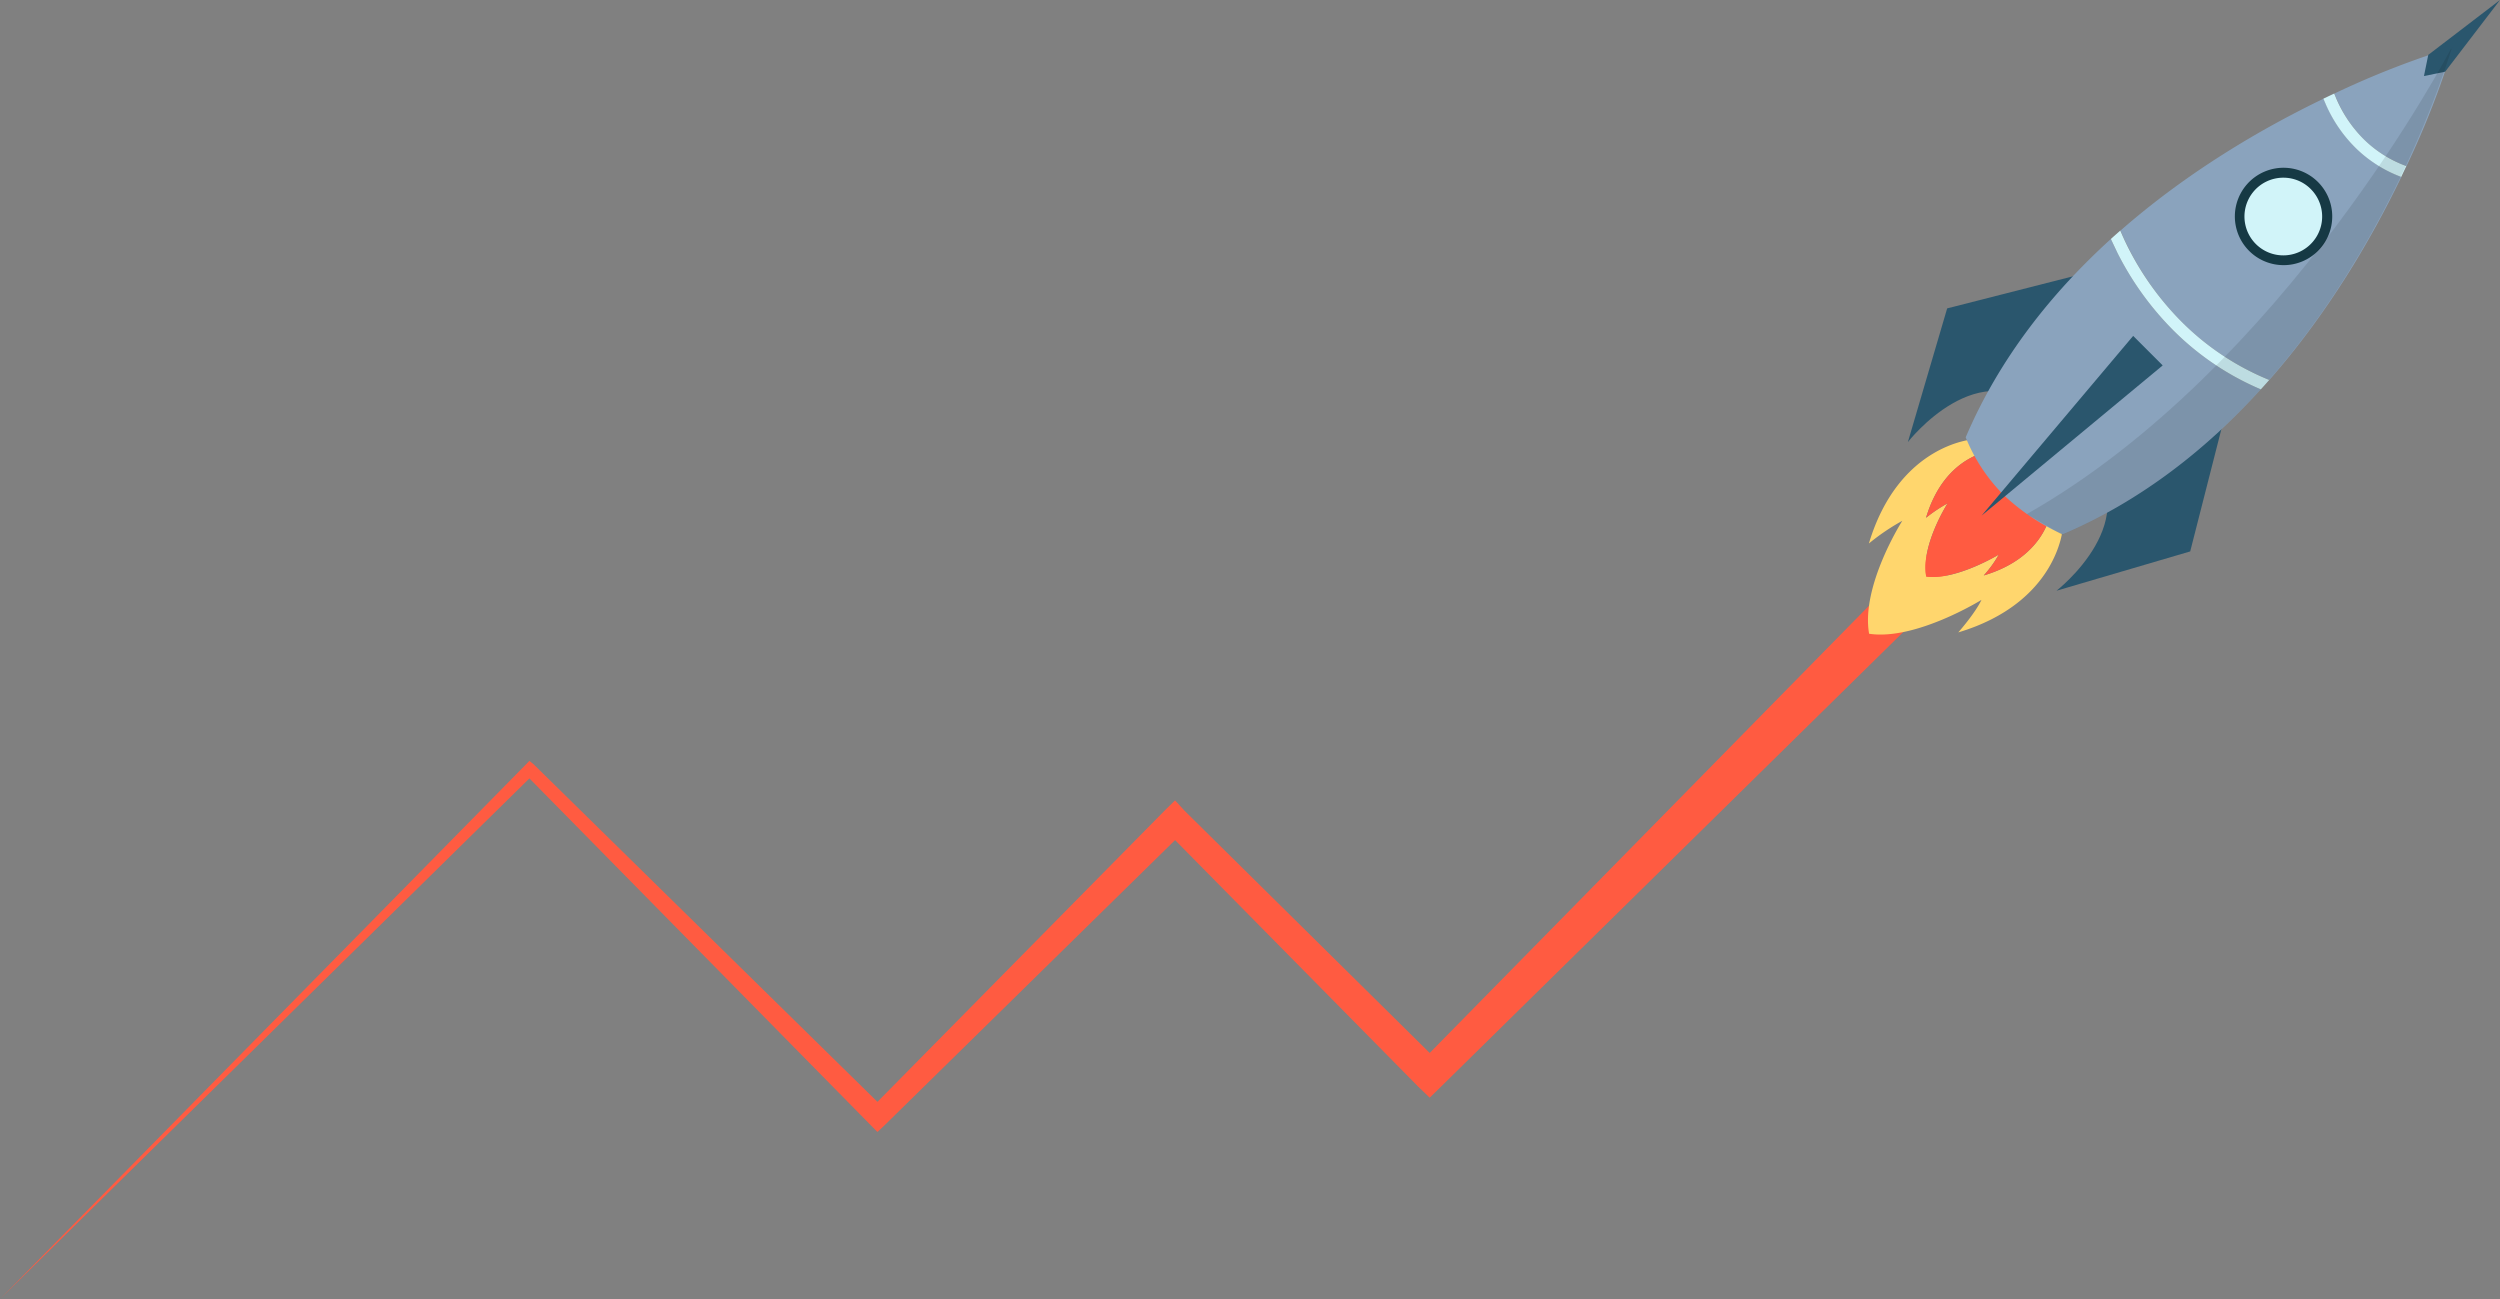 <svg id="objects" xmlns="http://www.w3.org/2000/svg" viewBox="0 0 619.76 322.05"><rect x="0" y="0" width="619.76" height="322.05" fill="#808080" stroke="none"/><defs><style>.cls-1{fill:#ff5b41;}.cls-2{fill:#ffd66d;}.cls-3{fill:#2a566d;}.cls-4{fill:#8aa3bd;}.cls-5{fill:#d1f4f9;}.cls-6{fill:#163944;}.cls-7{opacity:0.1;}</style></defs><polygon class="cls-1" points="0 322.05 130.2 189.69 131.25 188.62 132.32 189.5 219.31 274.91 215.79 274.91 288.98 200.69 291.3 198.42 293.7 201.03 357.34 263.91 351.6 263.91 476.54 136.72 484.31 144.4 357.34 269.28 354.43 272.12 351.6 269.4 288.98 205.91 293.7 205.91 219.31 278.94 217.52 280.62 215.79 278.87 130.2 191.91 132.32 191.91 0 322.05"/><path class="cls-2" d="M580.77,316.1l-5.89-16L558.62,294s-18.48,1.12-25.91,25.83A54.17,54.17,0,0,1,541,314.2s-10.32,16.19-8.23,28c11.5,1.75,27.86-8.4,27.86-8.4-1.63,3.41-5.76,8.07-5.76,8.07C579.54,334.46,580.77,316.1,580.77,316.1Zm-19.59,11.65a28.8,28.8,0,0,0,3.74-5.18s-10.65,6.48-18,5.45c-1.38-7.68,5.29-18.14,5.29-18.14a36,36,0,0,0-5.34,3.58c4.8-16,16.76-16.68,16.76-16.68l10.53,4L578,311.1S577.15,323,561.18,327.75Z" transform="translate(-69.41 -185.09)"/><path class="cls-1" d="M574.18,300.77l-10.53-4s-12,.71-16.76,16.68a36,36,0,0,1,5.34-3.58s-6.67,10.46-5.29,18.14c7.33,1,18-5.45,18-5.45a28.8,28.8,0,0,1-3.74,5.18C577.15,323,578,311.1,578,311.1Z" transform="translate(-69.41 -185.09)"/><path class="cls-3" d="M620.37,290.42l-8,31.37-33.14,9.74s23.19-18,6.86-34.32l20.48-20.49Z" transform="translate(-69.41 -185.09)"/><path class="cls-3" d="M583.49,253.54l-31.37,8-9.74,33.14s18-23.19,34.32-6.85l20.49-20.49Z" transform="translate(-69.41 -185.09)"/><path class="cls-4" d="M610.22,264.84A65.73,65.73,0,0,0,632,279.28c14.72-16.77,25.42-35.17,32.72-50.33a32.22,32.22,0,0,1-11.5-7.39,34.81,34.81,0,0,1-7.1-10.4c-.26-.57-.48-1.11-.68-1.61-15.15,7.3-33.57,18-50.35,32.7.5,1.2,1.12,2.57,1.88,4.09A72.23,72.23,0,0,0,610.22,264.84Z" transform="translate(-69.41 -185.09)"/><path class="cls-4" d="M655.26,219.47A29.23,29.23,0,0,0,666,226.26a216.78,216.78,0,0,0,11.5-29.45,216.19,216.19,0,0,0-29.38,11.47c.2.51.43,1.07.7,1.68A32.12,32.12,0,0,0,655.26,219.47Z" transform="translate(-69.41 -185.09)"/><path class="cls-4" d="M608.13,266.93a75,75,0,0,1-13.85-19.26c-.6-1.21-1.12-2.32-1.57-3.34-14.49,13.16-27.58,29.41-36,49.18a43.32,43.32,0,0,0,9.23,14.11,52,52,0,0,0,14.81,9.93c19.73-8.41,36-21.47,49.12-35.94A68.59,68.59,0,0,1,608.13,266.93Z" transform="translate(-69.41 -185.09)"/><path class="cls-5" d="M653.17,221.56a32.22,32.22,0,0,0,11.5,7.39c.44-.91.86-1.81,1.28-2.69a29.23,29.23,0,0,1-10.69-6.79,32.12,32.12,0,0,1-6.49-9.51c-.27-.61-.5-1.17-.7-1.68l-2.68,1.27c.2.5.42,1,.68,1.61A34.81,34.81,0,0,0,653.17,221.56Z" transform="translate(-69.41 -185.09)"/><path class="cls-5" d="M608.13,266.93a68.59,68.59,0,0,0,21.74,14.68c.7-.77,1.4-1.55,2.08-2.33a65.73,65.73,0,0,1-21.73-14.44,72.23,72.23,0,0,1-13.3-18.5c-.76-1.52-1.38-2.89-1.88-4.09-.78.69-1.56,1.38-2.33,2.08.45,1,1,2.13,1.57,3.34A75,75,0,0,0,608.13,266.93Z" transform="translate(-69.41 -185.09)"/><polygon class="cls-3" points="528.82 83.27 536.14 90.59 491.24 127.83 528.82 83.27"/><polygon class="cls-3" points="619.76 0 601.98 13.6 600.91 18.85 606.16 17.78 619.76 0"/><path class="cls-5" d="M643.17,246.42a10.84,10.84,0,1,1,0-15.33A10.85,10.85,0,0,1,643.17,246.42Z" transform="translate(-69.41 -185.09)"/><path class="cls-6" d="M635.51,250.82a12.07,12.07,0,1,1,8.53-3.53A12,12,0,0,1,635.51,250.82Zm0-21.68A9.63,9.63,0,1,0,642.3,232,9.55,9.55,0,0,0,635.51,229.14Z" transform="translate(-69.41 -185.09)"/><g class="cls-7"><path d="M677.45,196.81l-.06.06V197Z" transform="translate(-69.41 -185.09)"/><path d="M677.16,197.21H677s-41.1,79-105.15,115.33l8.74,5.12C650,288.08,675.76,201.57,677.16,197.21Z" transform="translate(-69.41 -185.09)"/></g></svg>